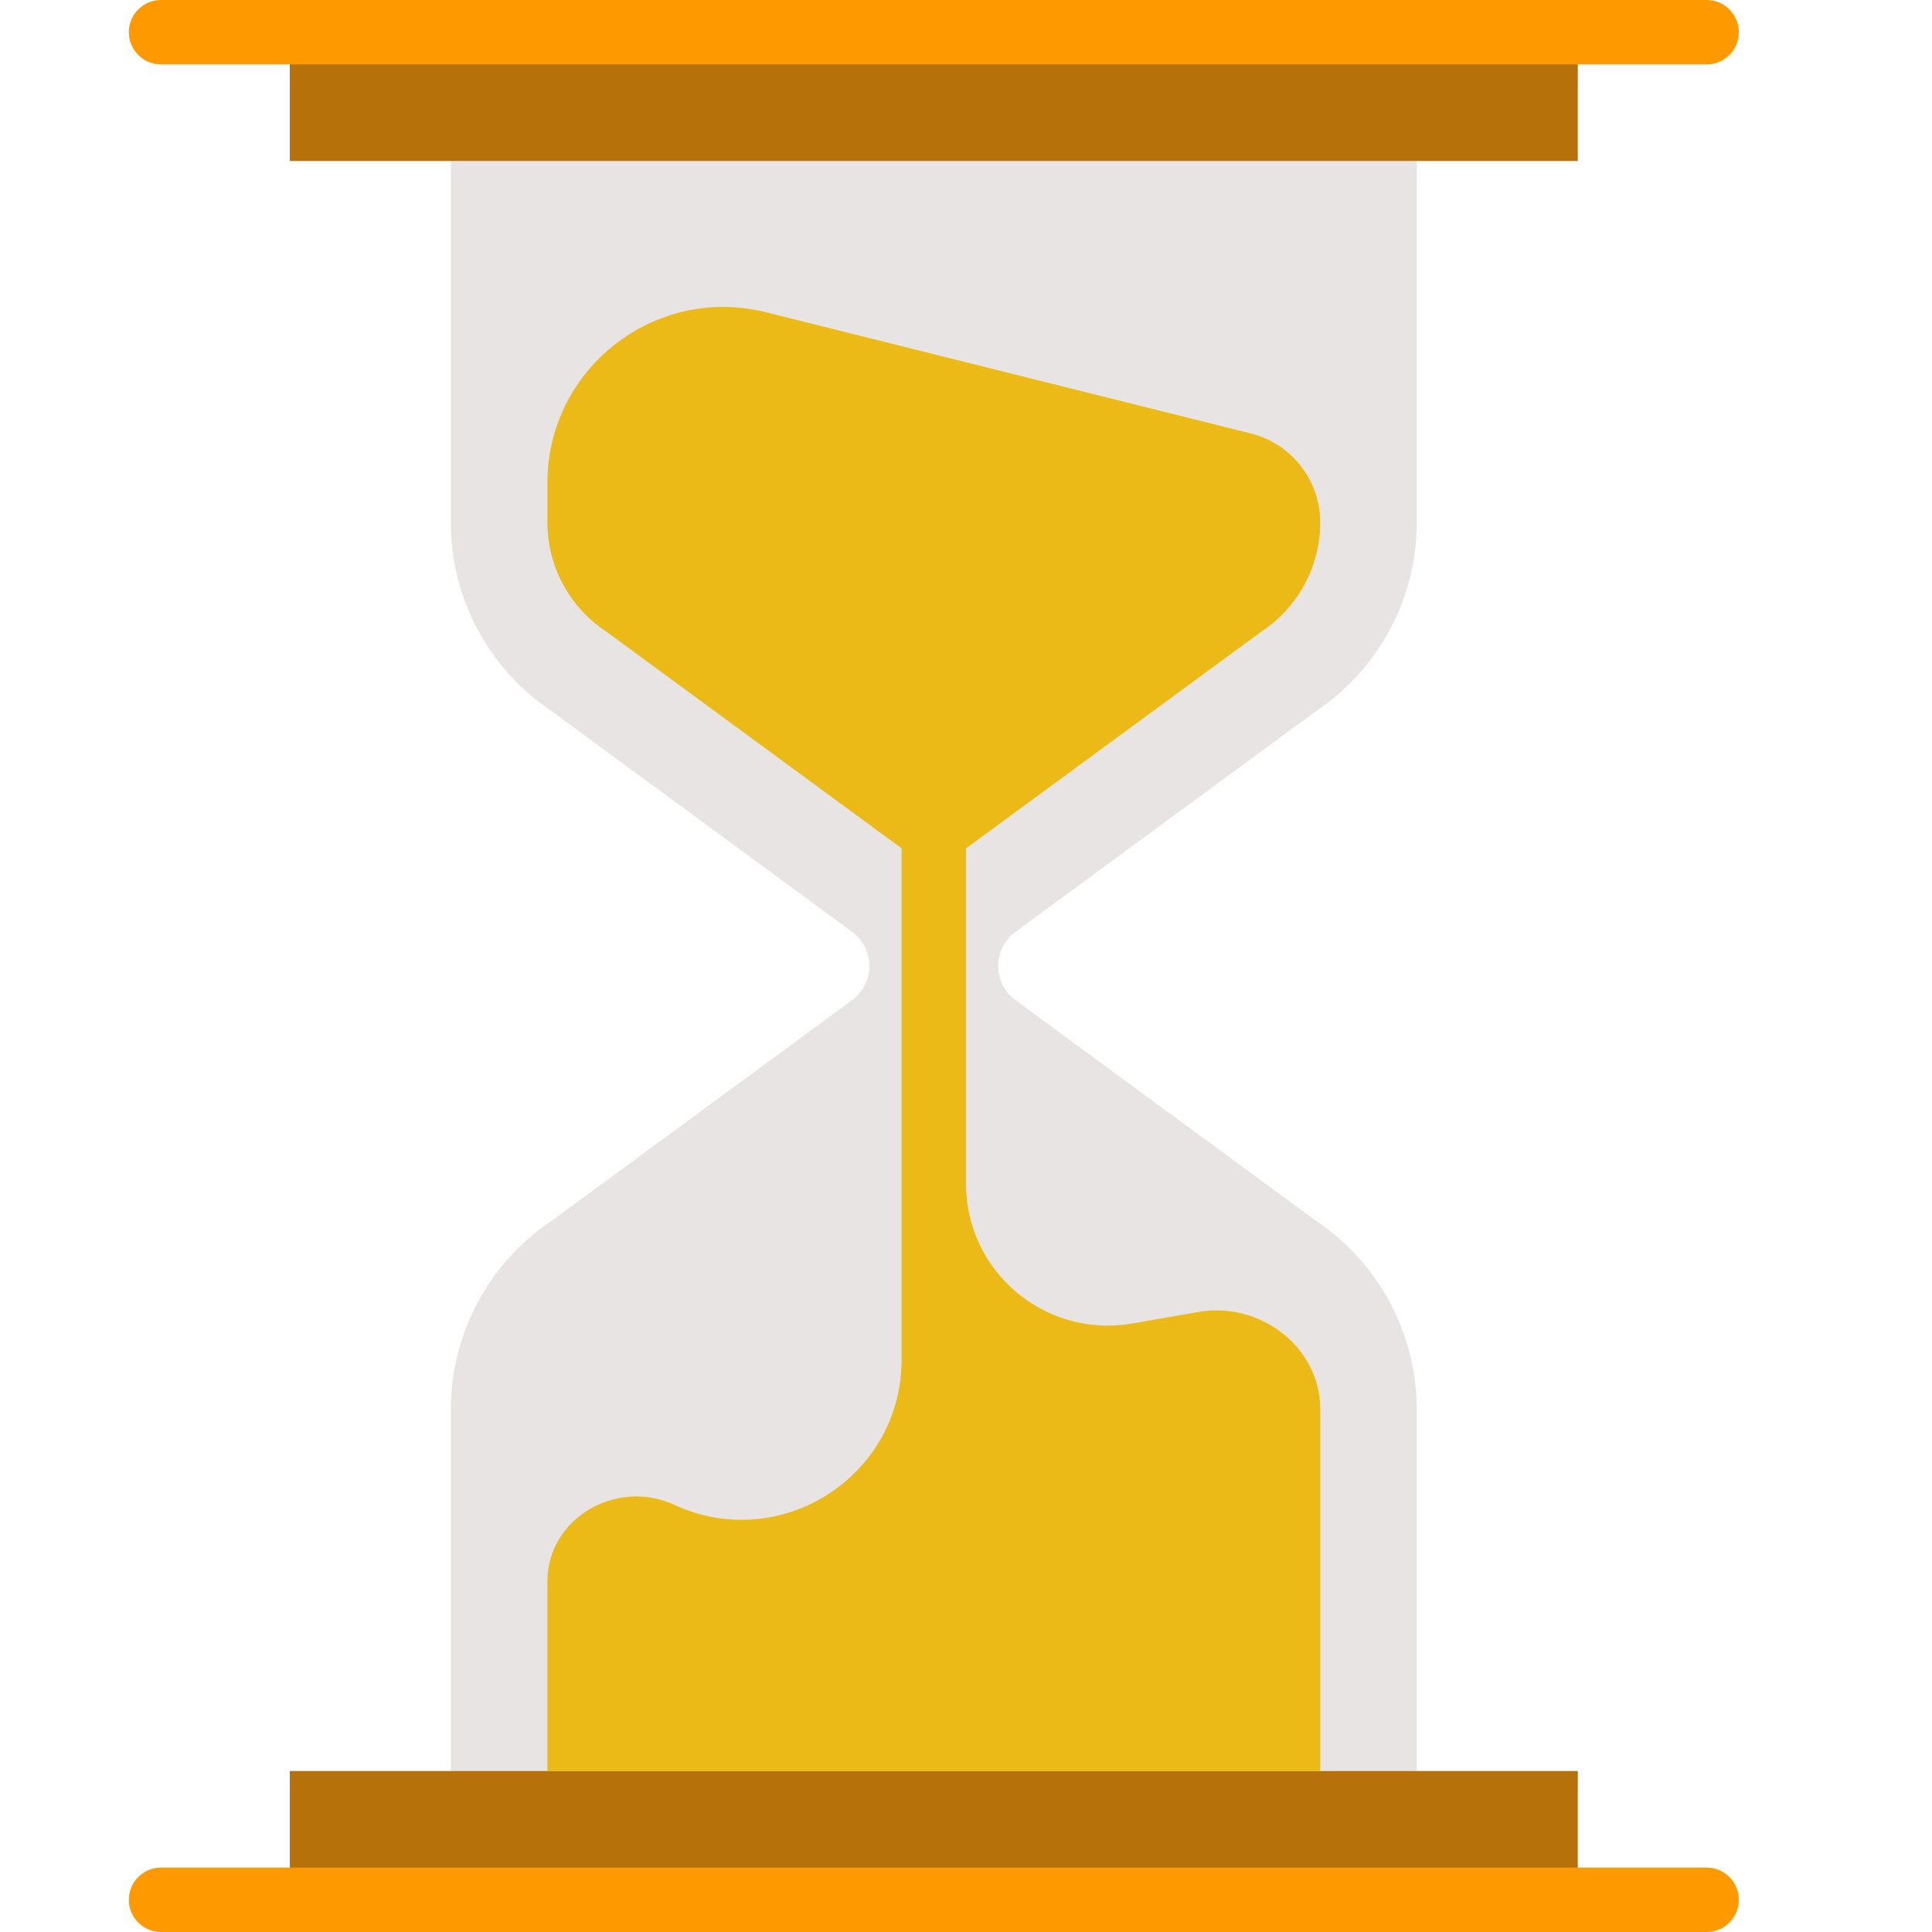 <?xml version="1.0" encoding="UTF-8" standalone="no"?><!-- Generator: Gravit.io --><svg xmlns="http://www.w3.org/2000/svg" xmlns:xlink="http://www.w3.org/1999/xlink" style="isolation:isolate" viewBox="0 0 60 60" width="60pt" height="60pt"><defs><clipPath id="_clipPath_Yqi70PPQEFK1p53dZj4clm3dSe86HjRt"><rect width="60" height="60"/></clipPath></defs><g clip-path="url(#_clipPath_Yqi70PPQEFK1p53dZj4clm3dSe86HjRt)"><rect width="60" height="60" style="fill:rgb(0,0,0)" fill-opacity="0"/><g><path d=" M 40.857 22.096 C 42.82 20.786 44 18.582 44 16.222 L 44 5 L 14 5 L 14 16.222 C 14 18.582 15.18 20.786 17.143 22.096 L 26.462 28.939 C 26.8 29.187 27 29.581 27 30 L 27 30 C 27 30.419 26.8 30.813 26.463 31.061 L 17.144 37.904 C 15.18 39.214 14 41.418 14 43.778 L 14 55 L 44 55 L 44 43.778 C 44 41.418 42.82 39.214 40.857 37.904 L 31.538 31.061 C 31.2 30.813 31 30.419 31 30 L 31 30 C 31 29.581 31.2 29.187 31.537 28.939 L 40.857 22.096 Z " fill="rgb(232,228,228)"/><rect x="9" y="55" width="40" height="4" transform="matrix(1,0,0,1,0,0)" fill="rgb(183,113,10)"/><rect x="9" y="1" width="40" height="4" transform="matrix(1,0,0,1,0,0)" fill="rgb(183,113,10)"/><g><path d=" M 53 58 L 49 58 L 5 58 C 4.448 58 4 58.447 4 59 C 4 59.553 4.448 60 5 60 L 49 60 L 53 60 C 53.552 60 54 59.553 54 59 C 54 58.447 53.552 58 53 58 Z " fill="rgb(255,153,0)"/><path d=" M 5 2 L 49 2 L 53 2 C 53.552 2 54 1.553 54 1 C 54 0.447 53.552 0 53 0 L 49 0 L 5 0 C 4.448 0 4 0.447 4 1 C 4 1.553 4.448 2 5 2 Z " fill="rgb(255,153,0)"/></g><path d=" M 39.192 19.6 C 40.324 18.845 41 17.582 41 16.223 L 41 16.223 C 41 14.917 40.111 13.778 38.844 13.461 L 23.791 9.698 C 20.342 8.835 17 11.444 17 15 L 17 16.223 C 17 17.582 17.676 18.845 18.808 19.6 L 28 26.346 L 28 42.223 C 28 45.853 24.236 48.259 20.942 46.734 L 20.942 46.734 C 19.168 45.913 17.02 47.128 17.001 49.083 C 17.001 49.097 17.001 49.11 17.001 49.124 L 17.001 55 L 41.001 55 L 41.001 43.777 C 41.001 43.763 41.001 43.75 41.001 43.736 C 40.982 41.805 39.112 40.414 37.21 40.745 L 35.161 41.102 C 32.466 41.571 30 39.497 30 36.763 L 30 26.346 L 39.192 19.6 Z " fill="rgb(235,186,22)"/></g></g></svg>